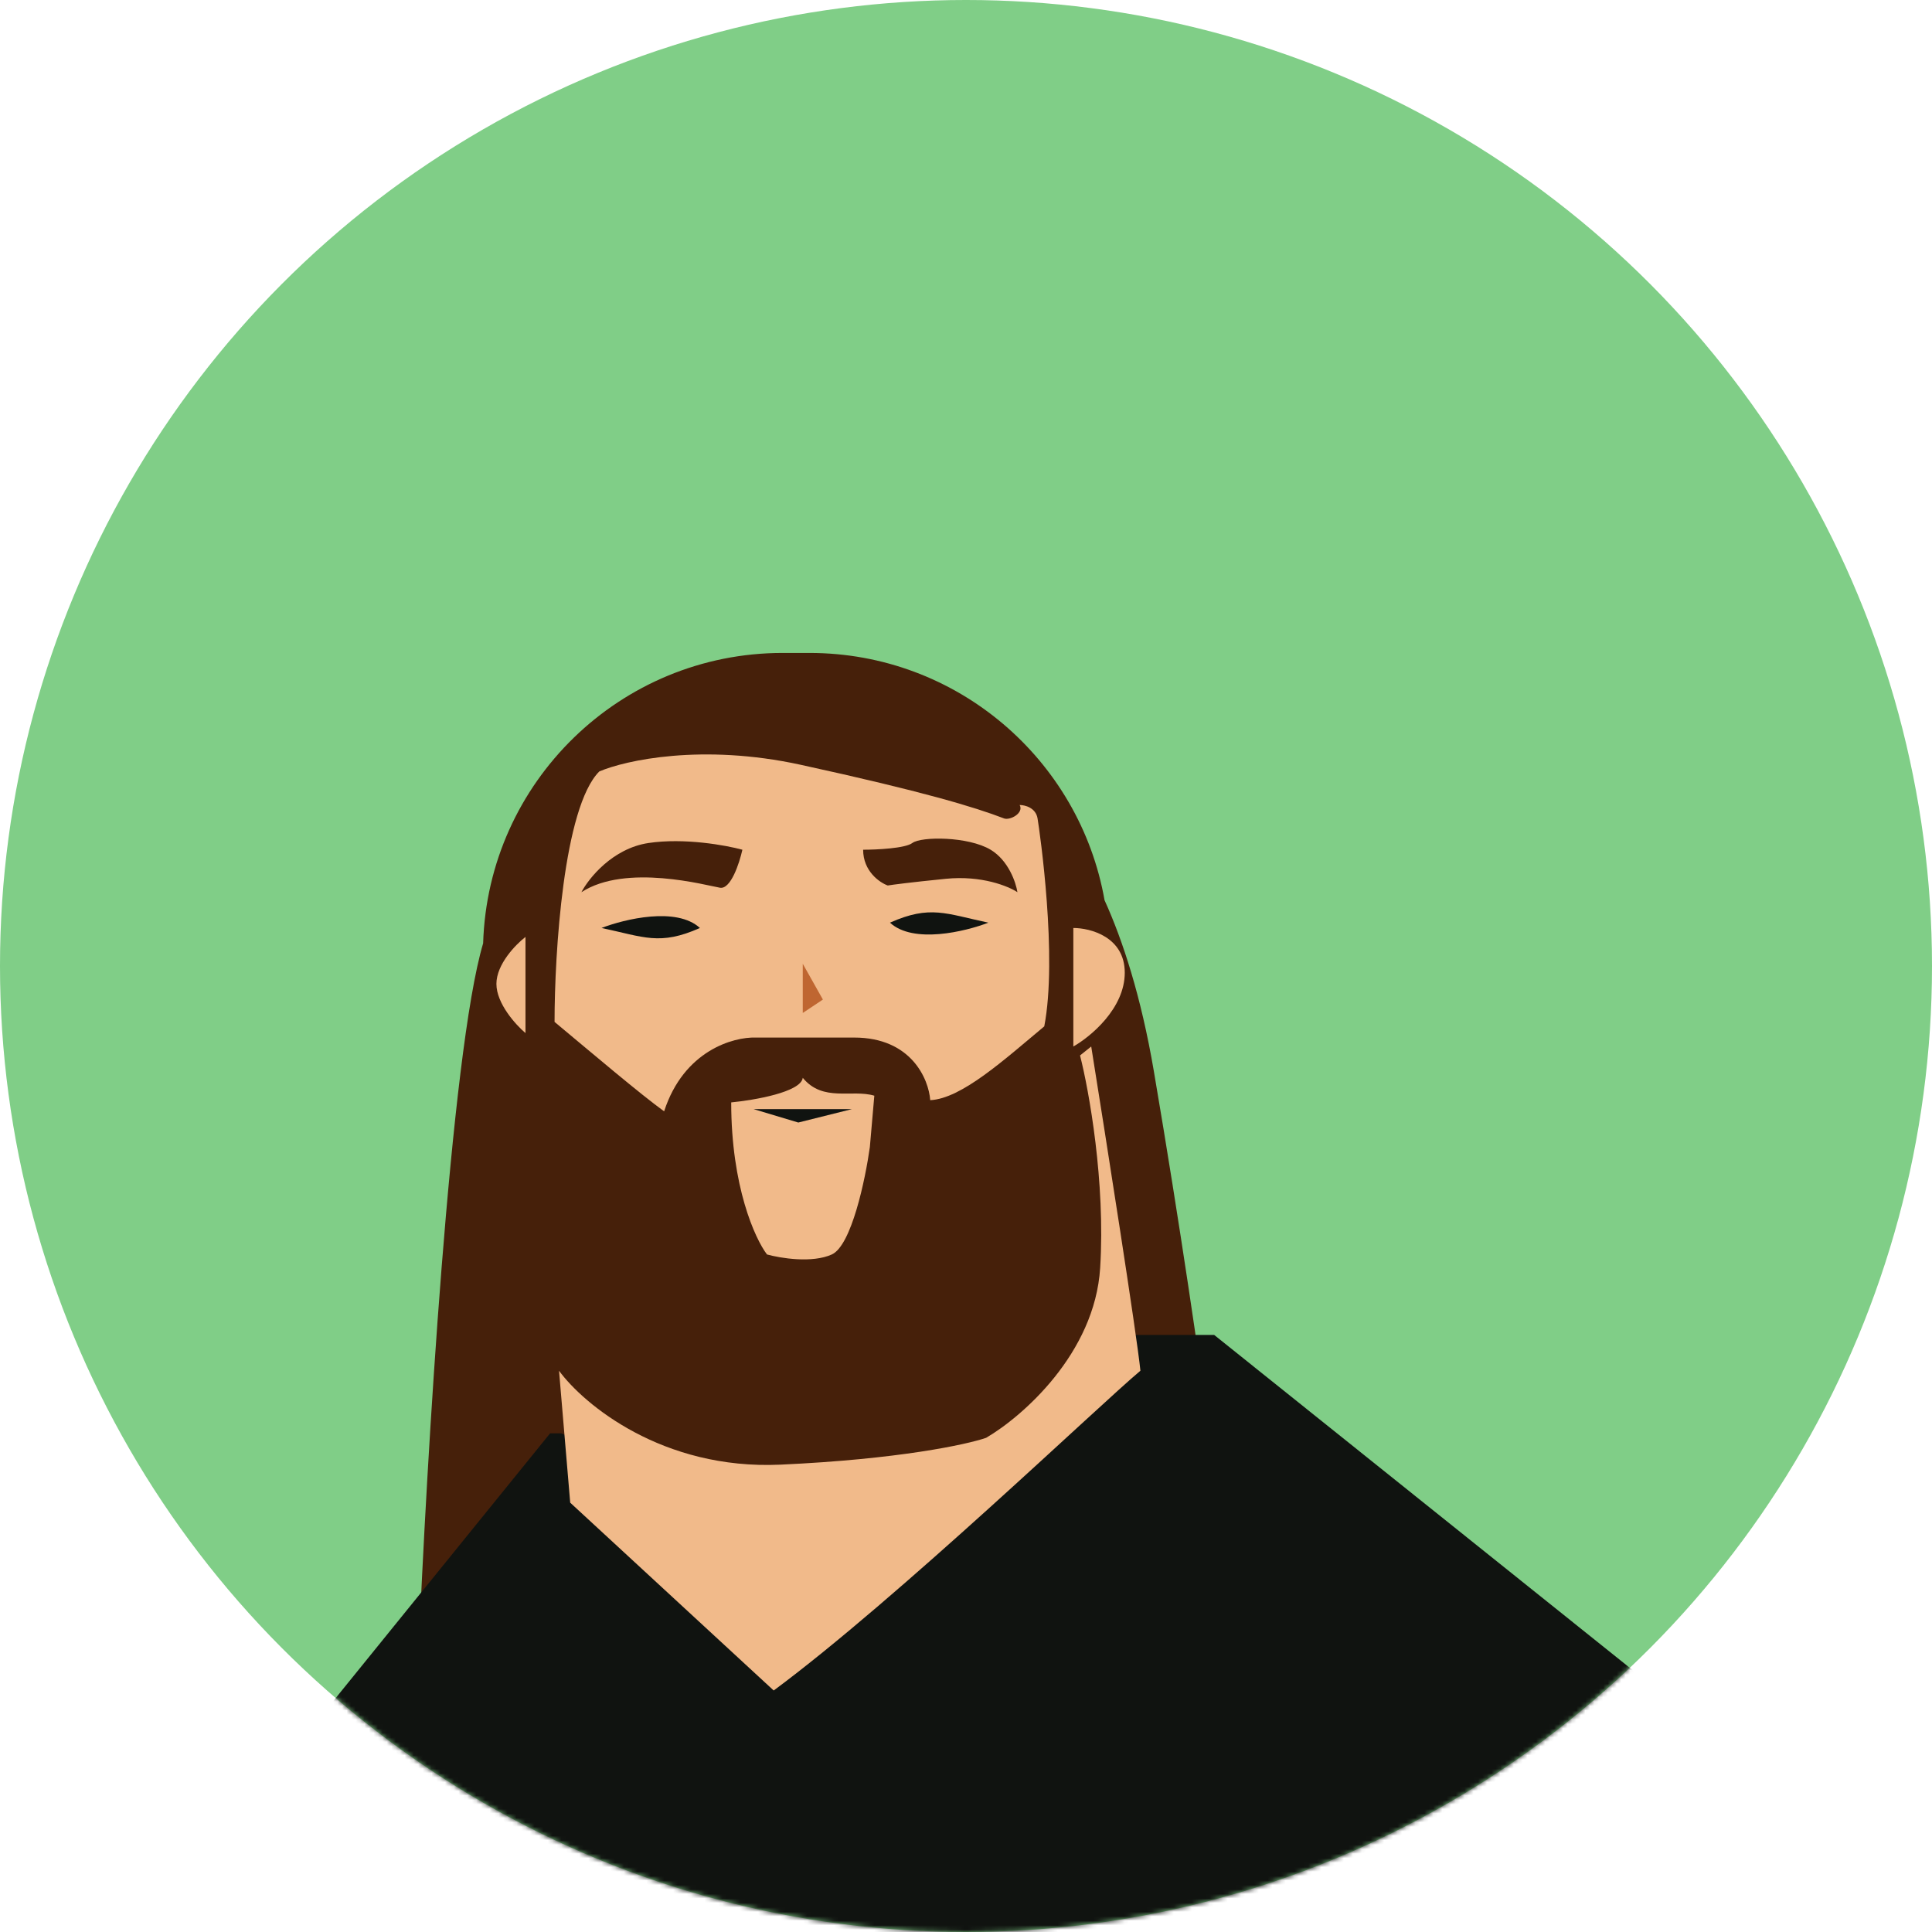 <svg width="432" height="432" viewBox="0 0 432 432" fill="none" xmlns="http://www.w3.org/2000/svg">
<circle cx="216" cy="216" r="216" fill="#80CE87"/>
<mask id="mask0_13_207" style="mask-type:alpha" maskUnits="userSpaceOnUse" x="0" y="0" width="432" height="432">
<circle cx="216" cy="216" r="216" fill="#80CE87"/>
</mask>
<g mask="url(#mask0_13_207)">
<path fill-rule="evenodd" clip-rule="evenodd" d="M246.981 201.296C251.037 210.221 255.142 222.736 258 239.5C264 274.7 268.5 306.167 270 317.5L201.5 384L93.5 371.5C95.376 326.328 100.769 235.276 108.031 210.93C109.125 174.885 138.689 146 175 146H181C214.01 146 241.445 169.873 246.981 201.296Z" fill="#46200A"/>
<path d="M117.5 231V209.5C115.333 211.167 111 215.6 111 220C111 224.4 115.333 229.167 117.5 231Z" fill="#F1BA8A"/>
<path d="M240 234V207.5C243.833 207.5 251.5 209.5 251.5 217.5C251.5 225.5 243.833 231.833 240 234Z" fill="#F1BA8A"/>
<path d="M179 171C157 166.2 139.833 170 134 172.5C126 180.5 124 213.167 124 228.5C133 236 143 244.5 148.5 248.5C152.9 234.9 164 231.833 169 232H191C203.8 232 207.667 241.333 208 246C215 245.667 224.5 237 233.5 229.5C236.5 214 232.5 186 232 183C231.6 180.6 229.167 180 228 180C229 181.833 225.8 183.5 224.5 183C218 180.5 206.5 177 179 171Z" fill="#F1BA8A"/>
<path d="M145 188.5C137 189.7 131.667 196.333 130 199.5C140 193 158 198 161 198.5C163.4 198.9 165.333 193 166 190C162.333 189 153 187.3 145 188.5Z" fill="#46200A"/>
<path d="M204 188.5C202.4 189.7 196 190 193 190C193 194.8 196.667 197.333 198.5 198C199.5 197.833 203.5 197.3 211.5 196.5C219.5 195.7 225.5 198.167 227.5 199.5C227.167 197.333 225.5 192.4 221.5 190C216.5 187 206 187 204 188.5Z" fill="#46200A"/>
<path d="M179.5 226.5V215.5L184 223.5L179.5 226.5Z" fill="#BF6631"/>
<path d="M134.5 207.5C139.667 205.5 151.3 202.7 156.5 207.5C147.5 211.5 144 209.5 134.5 207.5Z" fill="#101310"/>
<path d="M221 206.309C215.833 208.309 204.2 211.109 199 206.309C208 202.309 211.5 204.309 221 206.309Z" fill="#101310"/>
<path d="M179.5 241C179.1 244.2 168.667 246 163.5 246.5C163.5 265.3 168.833 277 171.5 280.5C174.5 281.333 181.6 282.5 186 280.5C190.4 278.5 193.5 263.667 194.5 256.5L195.5 245C190.5 243.5 184 246.5 179.5 241Z" fill="#F1BA8A"/>
<path d="M190.5 248H168.5L178.5 251L190.5 248Z" fill="#101310"/>
<path d="M123 320.5H125.5L193 349.5L253 298.5H271.5L374.5 381L283.5 444H137.5L74 381L123 320.5Z" fill="#101310"/>
<path d="M174.5 327.5C148.1 328.7 130.5 314 125 306.5L127.5 336L173 378C200.667 357.5 246 314 255 306.5C254.2 298.5 247.333 254.833 244 234L241.5 236C243.5 243.833 247.2 264.3 246 283.5C244.8 302.7 228.5 316.833 220.5 321.5C216.167 323 200.9 326.3 174.5 327.5Z" fill="#F1BA8A"/>
</g>
</svg>

